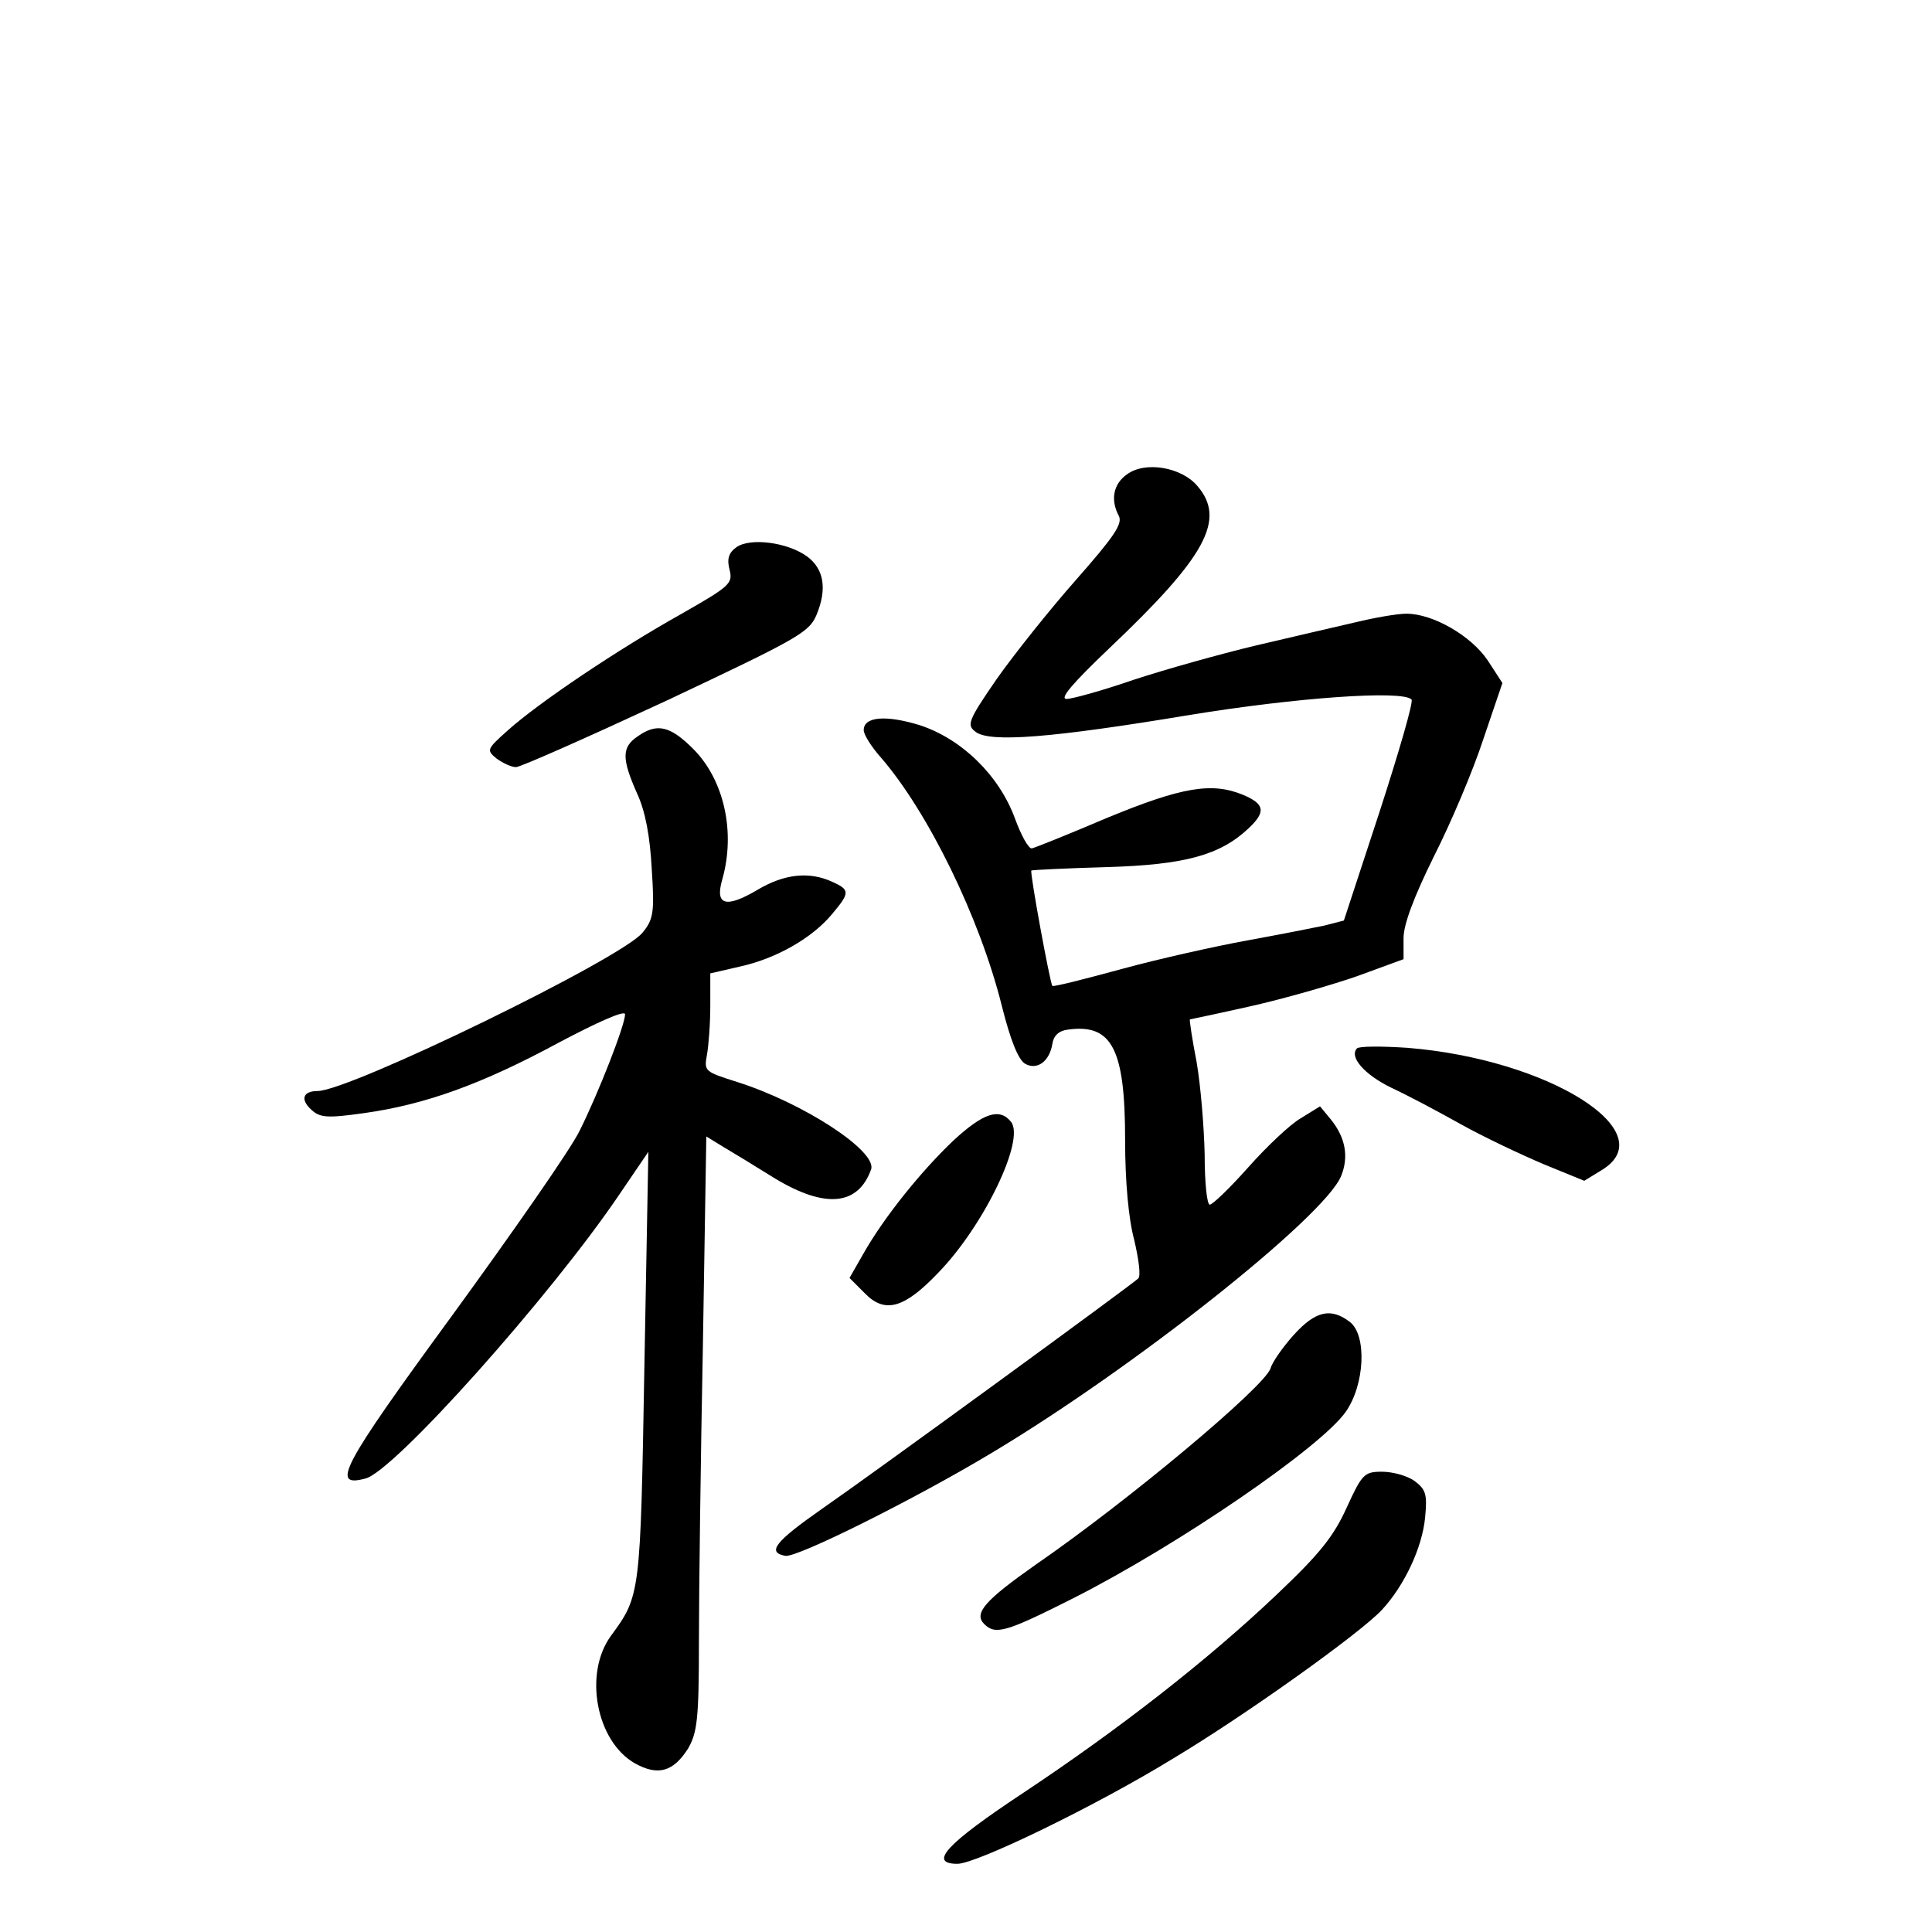 <?xml version="1.0" standalone="no"?>
<!DOCTYPE svg PUBLIC "-//W3C//DTD SVG 20010904//EN"
 "http://www.w3.org/TR/2001/REC-SVG-20010904/DTD/svg10.dtd">
<svg version="1.0" xmlns="http://www.w3.org/2000/svg"
 width="340pt" height="340pt" viewBox="0 0 340 340"
 preserveAspectRatio="xMidYMid meet">
<g transform="translate(0,340) scale(0.1,-0.1)"
fill="#000000" stroke="none">
<path d="M1983 2565 c-24 -17 -29 -45 -14 -73 7 -14 -9 -37 -75 -112 -46 -52
-109 -131 -140 -175 -51 -74 -53 -81 -37 -93 25 -19 132 -11 378 30 184 30
373 44 389 27 4 -3 -22 -92 -56 -197 l-63 -192 -35 -9 c-19 -4 -80 -16 -135
-26 -55 -10 -154 -32 -220 -50 -66 -18 -121 -32 -123 -30 -4 4 -40 200 -37
203 1 1 61 4 132 6 138 4 200 21 250 68 31 29 29 43 -9 59 -55 23 -108 14
-239 -40 -68 -29 -128 -53 -133 -54 -6 -1 -19 23 -30 53 -28 76 -94 140 -168
164 -59 18 -98 15 -98 -9 0 -8 14 -30 31 -49 82 -95 173 -280 212 -436 15 -60
29 -95 41 -102 21 -12 43 4 48 35 2 14 11 23 27 25 78 11 101 -34 101 -194 0
-73 6 -139 16 -176 8 -34 12 -64 7 -68 -14 -13 -465 -342 -556 -405 -83 -58
-98 -77 -65 -83 20 -4 230 101 363 181 251 150 585 415 615 487 14 34 8 68
-18 100 l-19 23 -34 -21 c-19 -11 -60 -50 -92 -86 -32 -36 -63 -66 -68 -66 -5
0 -9 39 -9 88 -1 48 -7 121 -14 162 -8 41 -13 75 -12 76 0 0 48 10 106 23 58
13 142 37 188 53 l82 30 0 37 c0 24 18 72 53 143 30 59 69 151 87 206 l34 100
-26 40 c-29 43 -96 82 -143 82 -16 0 -56 -7 -89 -15 -34 -8 -113 -26 -176 -41
-63 -15 -159 -42 -214 -60 -55 -19 -109 -34 -119 -34 -13 0 10 27 75 89 171
162 206 227 155 286 -28 33 -92 44 -124 20z"/>
<path d="M1296 2437 c-14 -10 -17 -21 -12 -40 6 -24 0 -29 -86 -78 -109 -61
-248 -154 -304 -204 -38 -34 -38 -35 -20 -50 11 -8 26 -15 34 -15 8 0 127 53
265 117 231 109 251 120 264 151 19 46 13 81 -17 103 -35 25 -100 33 -124 16z"/>
<path d="M1122 2104 c-28 -19 -28 -39 -1 -100 15 -32 23 -77 26 -134 5 -75 3
-88 -16 -111 -35 -45 -516 -279 -572 -279 -26 0 -31 -15 -11 -33 15 -14 28
-15 92 -6 108 15 208 51 343 124 68 36 117 58 117 50 0 -19 -47 -139 -80 -205
-16 -33 -118 -179 -225 -326 -196 -268 -213 -302 -152 -286 50 12 326 321 447
500 l51 75 -7 -379 c-7 -402 -7 -402 -59 -473 -48 -66 -26 -185 42 -224 41
-23 68 -15 94 26 16 28 19 52 19 187 0 85 3 320 7 523 l6 367 31 -19 c17 -10
58 -35 90 -55 88 -53 146 -48 169 16 11 32 -119 117 -236 154 -57 18 -58 19
-53 47 3 16 6 55 6 87 l0 57 52 12 c64 14 127 50 162 92 32 38 32 43 1 57 -41
19 -85 14 -132 -14 -56 -33 -75 -27 -62 18 24 84 3 176 -51 230 -41 41 -64 46
-98 22z"/>
<path d="M2388 1555 c-14 -15 13 -46 60 -69 26 -12 81 -41 122 -64 41 -23 107
-54 147 -71 l71 -29 31 19 c110 67 -94 195 -342 215 -45 3 -85 3 -89 -1z"/>
<path d="M1678 1393 c-57 -54 -123 -136 -159 -200 l-24 -42 27 -27 c35 -36 69
-27 129 36 80 82 154 235 128 266 -20 25 -49 15 -101 -33z"/>
<path d="M2277 1051 c-19 -21 -38 -48 -41 -59 -10 -32 -250 -233 -414 -346
-88 -62 -109 -85 -90 -104 20 -20 39 -14 158 46 185 94 433 264 478 327 34 48
38 136 7 159 -33 25 -60 19 -98 -23z"/>
<path d="M2370 747 c-23 -51 -48 -82 -123 -153 -121 -115 -276 -236 -446 -349
-136 -90 -168 -125 -116 -125 33 0 242 101 379 185 127 76 330 221 368 262 39
42 71 109 76 163 4 41 1 49 -19 64 -13 9 -38 16 -57 16 -31 0 -35 -4 -62 -63z"/>
</g>
</svg>
